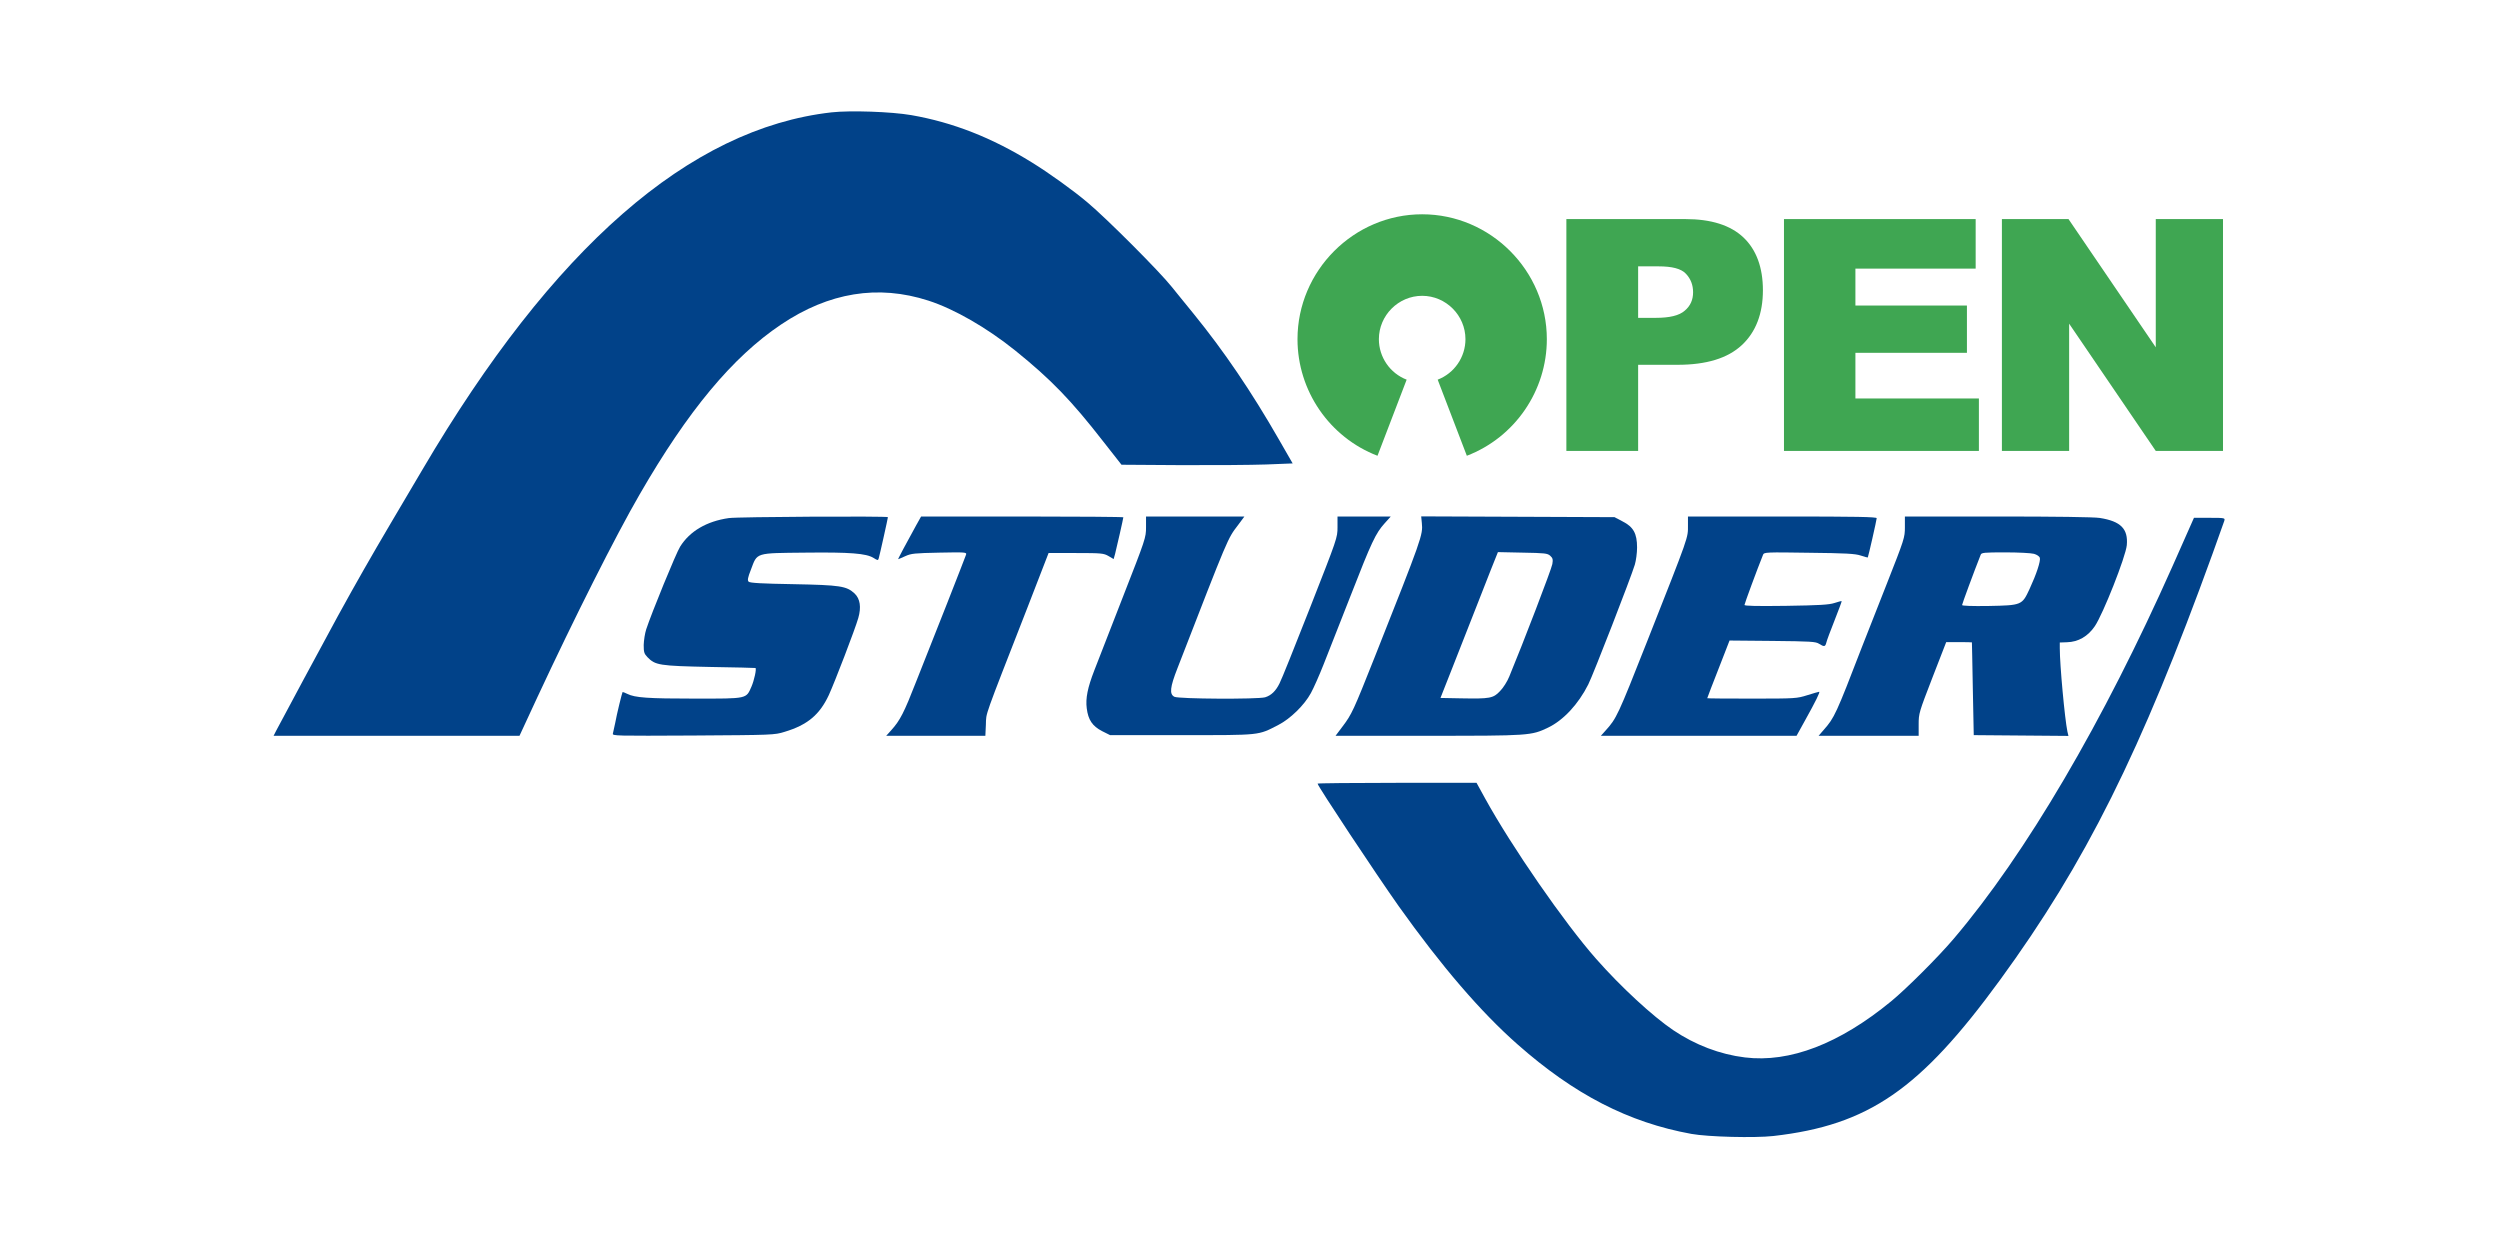<?xml version="1.0" encoding="UTF-8" standalone="no"?>
<!DOCTYPE svg PUBLIC "-//W3C//DTD SVG 1.1//EN" "http://www.w3.org/Graphics/SVG/1.1/DTD/svg11.dtd">
<svg width="100%" height="100%" viewBox="0 0 2134 1067" version="1.1" xmlns="http://www.w3.org/2000/svg" xmlns:xlink="http://www.w3.org/1999/xlink" xml:space="preserve" xmlns:serif="http://www.serif.com/" style="fill-rule:evenodd;clip-rule:evenodd;stroke-linejoin:round;stroke-miterlimit:2;">
    <g id="Logo" transform="matrix(1,0,0,0.5,0,0)">
        <rect x="0" y="0" width="2133.33" height="2133.33" style="fill:none;"/>
        <g transform="matrix(0.282,0,0,0.565,370.204,2102.85)">
            <g>
                <g transform="matrix(0.397,-6.07709e-16,-6.07709e-16,-0.397,-730.4,-110.29)">
                    <path d="M4873,8242C3790,8120 2749,7212 1754,5523C1694,5422 1585,5238 1512,5114C1366,4867 1248,4661 1110,4410C1014,4234 675,3606 640,3538L619,3497L2494,3497L2629,3788C2913,4396 3226,5017 3410,5334C3778,5971 4119,6380 4488,6627C4853,6872 5228,6933 5612,6809C5810,6745 6057,6603 6274,6429C6546,6210 6701,6050 6944,5738L7084,5560L7534,5557C7782,5556 8076,5558 8187,5562L8389,5570L8286,5749C8074,6118 7866,6424 7633,6710C7588,6764 7514,6857 7467,6914C7376,7029 6968,7437 6825,7556C6716,7648 6532,7780 6402,7860C6097,8049 5798,8166 5481,8221C5330,8247 5017,8258 4873,8242Z" style="fill:rgb(1,66,137);fill-rule:nonzero;"/>
                </g>
                <g transform="matrix(0.397,-6.07709e-16,-6.07709e-16,-0.397,-730.4,-110.29)">
                    <path d="M4090,5154C3922,5130 3793,5055 3719,4937C3689,4891 3500,4429 3460,4307C3450,4276 3442,4223 3441,4188C3441,4134 3444,4122 3470,4095C3529,4034 3562,4029 3943,4021C4133,4018 4291,4014 4293,4013C4303,4008 4283,3918 4263,3872C4221,3777 4236,3780 3834,3780C3471,3780 3374,3787 3316,3816C3298,3825 3282,3831 3280,3830C3276,3825 3236,3663 3224,3596C3217,3562 3209,3525 3206,3514C3201,3496 3227,3496 3818,3499C4426,3503 4438,3503 4515,3527C4689,3579 4782,3657 4852,3806C4898,3906 5052,4306 5077,4393C5101,4476 5091,4540 5049,4580C4987,4637 4941,4644 4581,4651C4344,4655 4250,4660 4241,4670C4231,4680 4234,4700 4259,4763C4308,4893 4289,4887 4671,4891C5018,4895 5137,4885 5193,4851C5225,4831 5228,4830 5233,4848C5240,4870 5303,5153 5303,5161C5303,5170 4156,5164 4090,5154Z" style="fill:rgb(1,66,137);fill-rule:nonzero;"/>
                </g>
                <g transform="matrix(0.397,-6.07709e-16,-6.07709e-16,-0.397,-730.4,-110.29)">
                    <path d="M5519,5100C5446,4968 5378,4841 5381,4841C5382,4841 5407,4851 5435,4864C5481,4885 5507,4887 5695,4891C5895,4895 5904,4894 5899,4876C5896,4865 5829,4696 5752,4499C5674,4303 5569,4038 5519,3911C5426,3673 5396,3614 5328,3539L5290,3497L6046,3497L6050,3583C6054,3679 6027,3603 6367,4473L6528,4888L6737,4888C6933,4888 6948,4886 6985,4865L7024,4842L7035,4881C7047,4927 7098,5152 7098,5160C7098,5163 6751,5166 6327,5166L5556,5166L5519,5100Z" style="fill:rgb(1,66,137);fill-rule:nonzero;"/>
                </g>
                <g transform="matrix(0.397,-6.07709e-16,-6.07709e-16,-0.397,-730.4,-110.29)">
                    <path d="M7271,5085C7271,5005 7268,4996 7094,4552C6997,4303 6899,4052 6876,3993C6826,3864 6809,3782 6819,3706C6830,3618 6862,3571 6935,3533L6997,3502L7544,3502C8153,3502 8123,3499 8279,3579C8371,3626 8478,3730 8528,3822C8549,3860 8593,3959 8626,4043C8659,4126 8751,4362 8832,4566C8991,4973 9022,5039 9091,5115L9137,5166L8731,5166L8731,5085C8731,5004 8729,5000 8522,4473C8407,4181 8303,3921 8289,3896C8260,3837 8225,3804 8179,3790C8122,3774 7519,3777 7487,3794C7448,3814 7454,3867 7511,4012C7904,5023 7892,4995 7972,5100L8021,5166L7271,5166L7271,5085Z" style="fill:rgb(1,66,137);fill-rule:nonzero;"/>
                </g>
                <g transform="matrix(0.397,-6.07709e-16,-6.07709e-16,-0.397,-730.4,-110.29)">
                    <path d="M9374,5116C9383,5026 9376,5006 9015,4097C8852,3687 8840,3661 8768,3566L8716,3497L9422,3497C10195,3497 10208,3498 10336,3559C10453,3615 10567,3737 10643,3888C10681,3963 10970,4706 10998,4800C11007,4830 11015,4889 11015,4930C11015,5037 10987,5087 10904,5129L10843,5161L9369,5167L9374,5116ZM10353,4867C10372,4850 10375,4839 10369,4804C10364,4769 10144,4196 10041,3949C10026,3911 9994,3861 9970,3837C9918,3782 9893,3778 9674,3782L9516,3785L9599,3995C9645,4111 9739,4349 9808,4526C9877,4702 9938,4857 9944,4870L9954,4895L10142,4891C10312,4888 10332,4886 10353,4867Z" style="fill:rgb(1,66,137);fill-rule:nonzero;"/>
                </g>
                <g transform="matrix(0.397,-6.07709e-16,-6.07709e-16,-0.397,-730.4,-110.29)">
                    <path d="M11403,5100C11403,4999 11416,5036 11092,4216C10867,3647 10859,3630 10774,3536L10739,3497L12231,3497L12293,3609C12379,3763 12413,3833 12403,3832C12399,3832 12358,3820 12313,3806C12233,3781 12225,3780 11891,3780C11703,3780 11550,3781 11550,3783C11550,3786 11579,3861 11678,4114L11720,4222L12048,4219C12338,4216 12378,4214 12403,4197C12441,4173 12450,4174 12458,4206C12461,4221 12490,4298 12521,4376C12552,4455 12577,4521 12575,4522C12574,4524 12549,4517 12521,4508C12479,4494 12405,4490 12151,4486C11926,4483 11834,4485 11834,4493C11834,4502 11931,4765 11976,4876C11983,4894 12001,4895 12326,4890C12605,4887 12678,4883 12720,4869C12749,4859 12773,4853 12774,4854C12778,4859 12842,5141 12842,5153C12842,5163 12691,5166 12122,5166L11403,5166L11403,5100Z" style="fill:rgb(1,66,137);fill-rule:nonzero;"/>
                </g>
                <g transform="matrix(0.397,-6.07709e-16,-6.07709e-16,-0.397,-730.4,-110.29)">
                    <path d="M13057,5085C13057,5005 13054,4996 12916,4646C12838,4450 12755,4237 12730,4174C12532,3661 12520,3635 12439,3543L12399,3497L13162,3497L13162,3583C13162,3668 13165,3676 13267,3940L13372,4210L13469,4210C13522,4210 13567,4209 13568,4208C13568,4206 13572,4047 13575,3854L13582,3502L14304,3496L14296,3530C14276,3627 14238,4036 14238,4163L14238,4207L14293,4209C14379,4211 14453,4254 14505,4331C14568,4423 14741,4861 14749,4948C14760,5072 14703,5130 14543,5155C14501,5162 14200,5166 13766,5166L13057,5166L13057,5085ZM14041,4882C14063,4876 14082,4863 14086,4852C14093,4827 14060,4727 14007,4613C13950,4491 13948,4490 13695,4485C13567,4483 13493,4486 13493,4492C13493,4500 13583,4744 13635,4875C13641,4891 13660,4893 13822,4893C13921,4893 14019,4888 14041,4882Z" style="fill:rgb(1,66,137);fill-rule:nonzero;"/>
                </g>
                <g transform="matrix(0.397,-6.07709e-16,-6.07709e-16,-0.397,-730.4,-110.29)">
                    <path d="M15099,4791C14570,3603 13978,2596 13429,1952C13314,1816 13068,1571 12952,1476C12558,1153 12179,1007 11837,1049C11647,1072 11458,1144 11290,1257C11133,1363 10891,1586 10703,1799C10460,2074 10059,2653 9857,3019L9791,3139L9185,3139C8851,3139 8579,3136 8579,3133C8579,3115 9027,2441 9197,2201C9523,1744 9823,1395 10104,1148C10536,767 10950,554 11429,467C11556,444 11912,435 12055,451C12780,534 13172,803 13782,1638C14434,2530 14855,3373 15403,4883C15448,5007 15488,5119 15492,5132C15499,5155 15499,5156 15380,5156L15261,5156L15099,4791Z" style="fill:rgb(1,66,137);fill-rule:nonzero;"/>
                </g>
            </g>
            <g transform="matrix(1.059,0,0,1.059,-224.124,111.488)">
                <g id="path3773" transform="matrix(4.027,8.2173e-31,-8.2173e-31,4.027,4192.95,444.557)">
                    <path d="M-276.04,-740.269C-264.191,-744.818 -256.327,-756.261 -256.327,-768.953C-256.327,-785.808 -270.197,-799.678 -287.052,-799.678C-303.907,-799.678 -317.777,-785.808 -317.777,-768.953C-317.777,-756.261 -309.913,-744.818 -298.064,-740.269L-318.76,-686.341C-352.888,-699.44 -375.54,-732.397 -375.54,-768.952C-375.54,-817.495 -335.595,-857.44 -287.052,-857.44C-238.509,-857.44 -198.564,-817.495 -198.564,-768.952C-198.564,-732.397 -221.216,-699.44 -255.344,-686.341L-276.04,-740.269Z" style="fill:rgb(63,166,82);fill-rule:nonzero;"/>
                </g>
                <g transform="matrix(18.479,-6.57384e-30,0,18.479,-11077.5,-12818.8)">
                    <g transform="matrix(50,0,0,50,782.518,567.436)">
                        <path d="M0.072,-0.716L0.44,-0.716C0.52,-0.716 0.58,-0.697 0.62,-0.659C0.66,-0.621 0.68,-0.566 0.68,-0.496C0.68,-0.424 0.658,-0.367 0.615,-0.327C0.571,-0.286 0.505,-0.266 0.416,-0.266L0.294,-0.266L0.294,-0L0.072,-0L0.072,-0.716ZM0.294,-0.411L0.349,-0.411C0.391,-0.411 0.421,-0.418 0.438,-0.433C0.456,-0.448 0.464,-0.467 0.464,-0.49C0.464,-0.512 0.457,-0.531 0.442,-0.547C0.427,-0.563 0.399,-0.57 0.357,-0.57L0.294,-0.57L0.294,-0.411Z" style="fill:rgb(63,166,82);fill-rule:nonzero;"/>
                    </g>
                    <g transform="matrix(50,0,0,50,816.126,567.436)">
                        <path d="M0.073,-0.716L0.666,-0.716L0.666,-0.563L0.294,-0.563L0.294,-0.449L0.639,-0.449L0.639,-0.303L0.294,-0.303L0.294,-0.162L0.676,-0.162L0.676,-0L0.073,-0L0.073,-0.716Z" style="fill:rgb(63,166,82);fill-rule:nonzero;"/>
                    </g>
                    <g transform="matrix(50,0,0,50,849.735,567.436)">
                        <path d="M0.075,-0.716L0.281,-0.716L0.551,-0.32L0.551,-0.716L0.759,-0.716L0.759,-0L0.551,-0L0.283,-0.393L0.283,-0L0.075,-0L0.075,-0.716Z" style="fill:rgb(63,166,82);fill-rule:nonzero;"/>
                    </g>
                </g>
            </g>
        </g>
    </g>
</svg>

